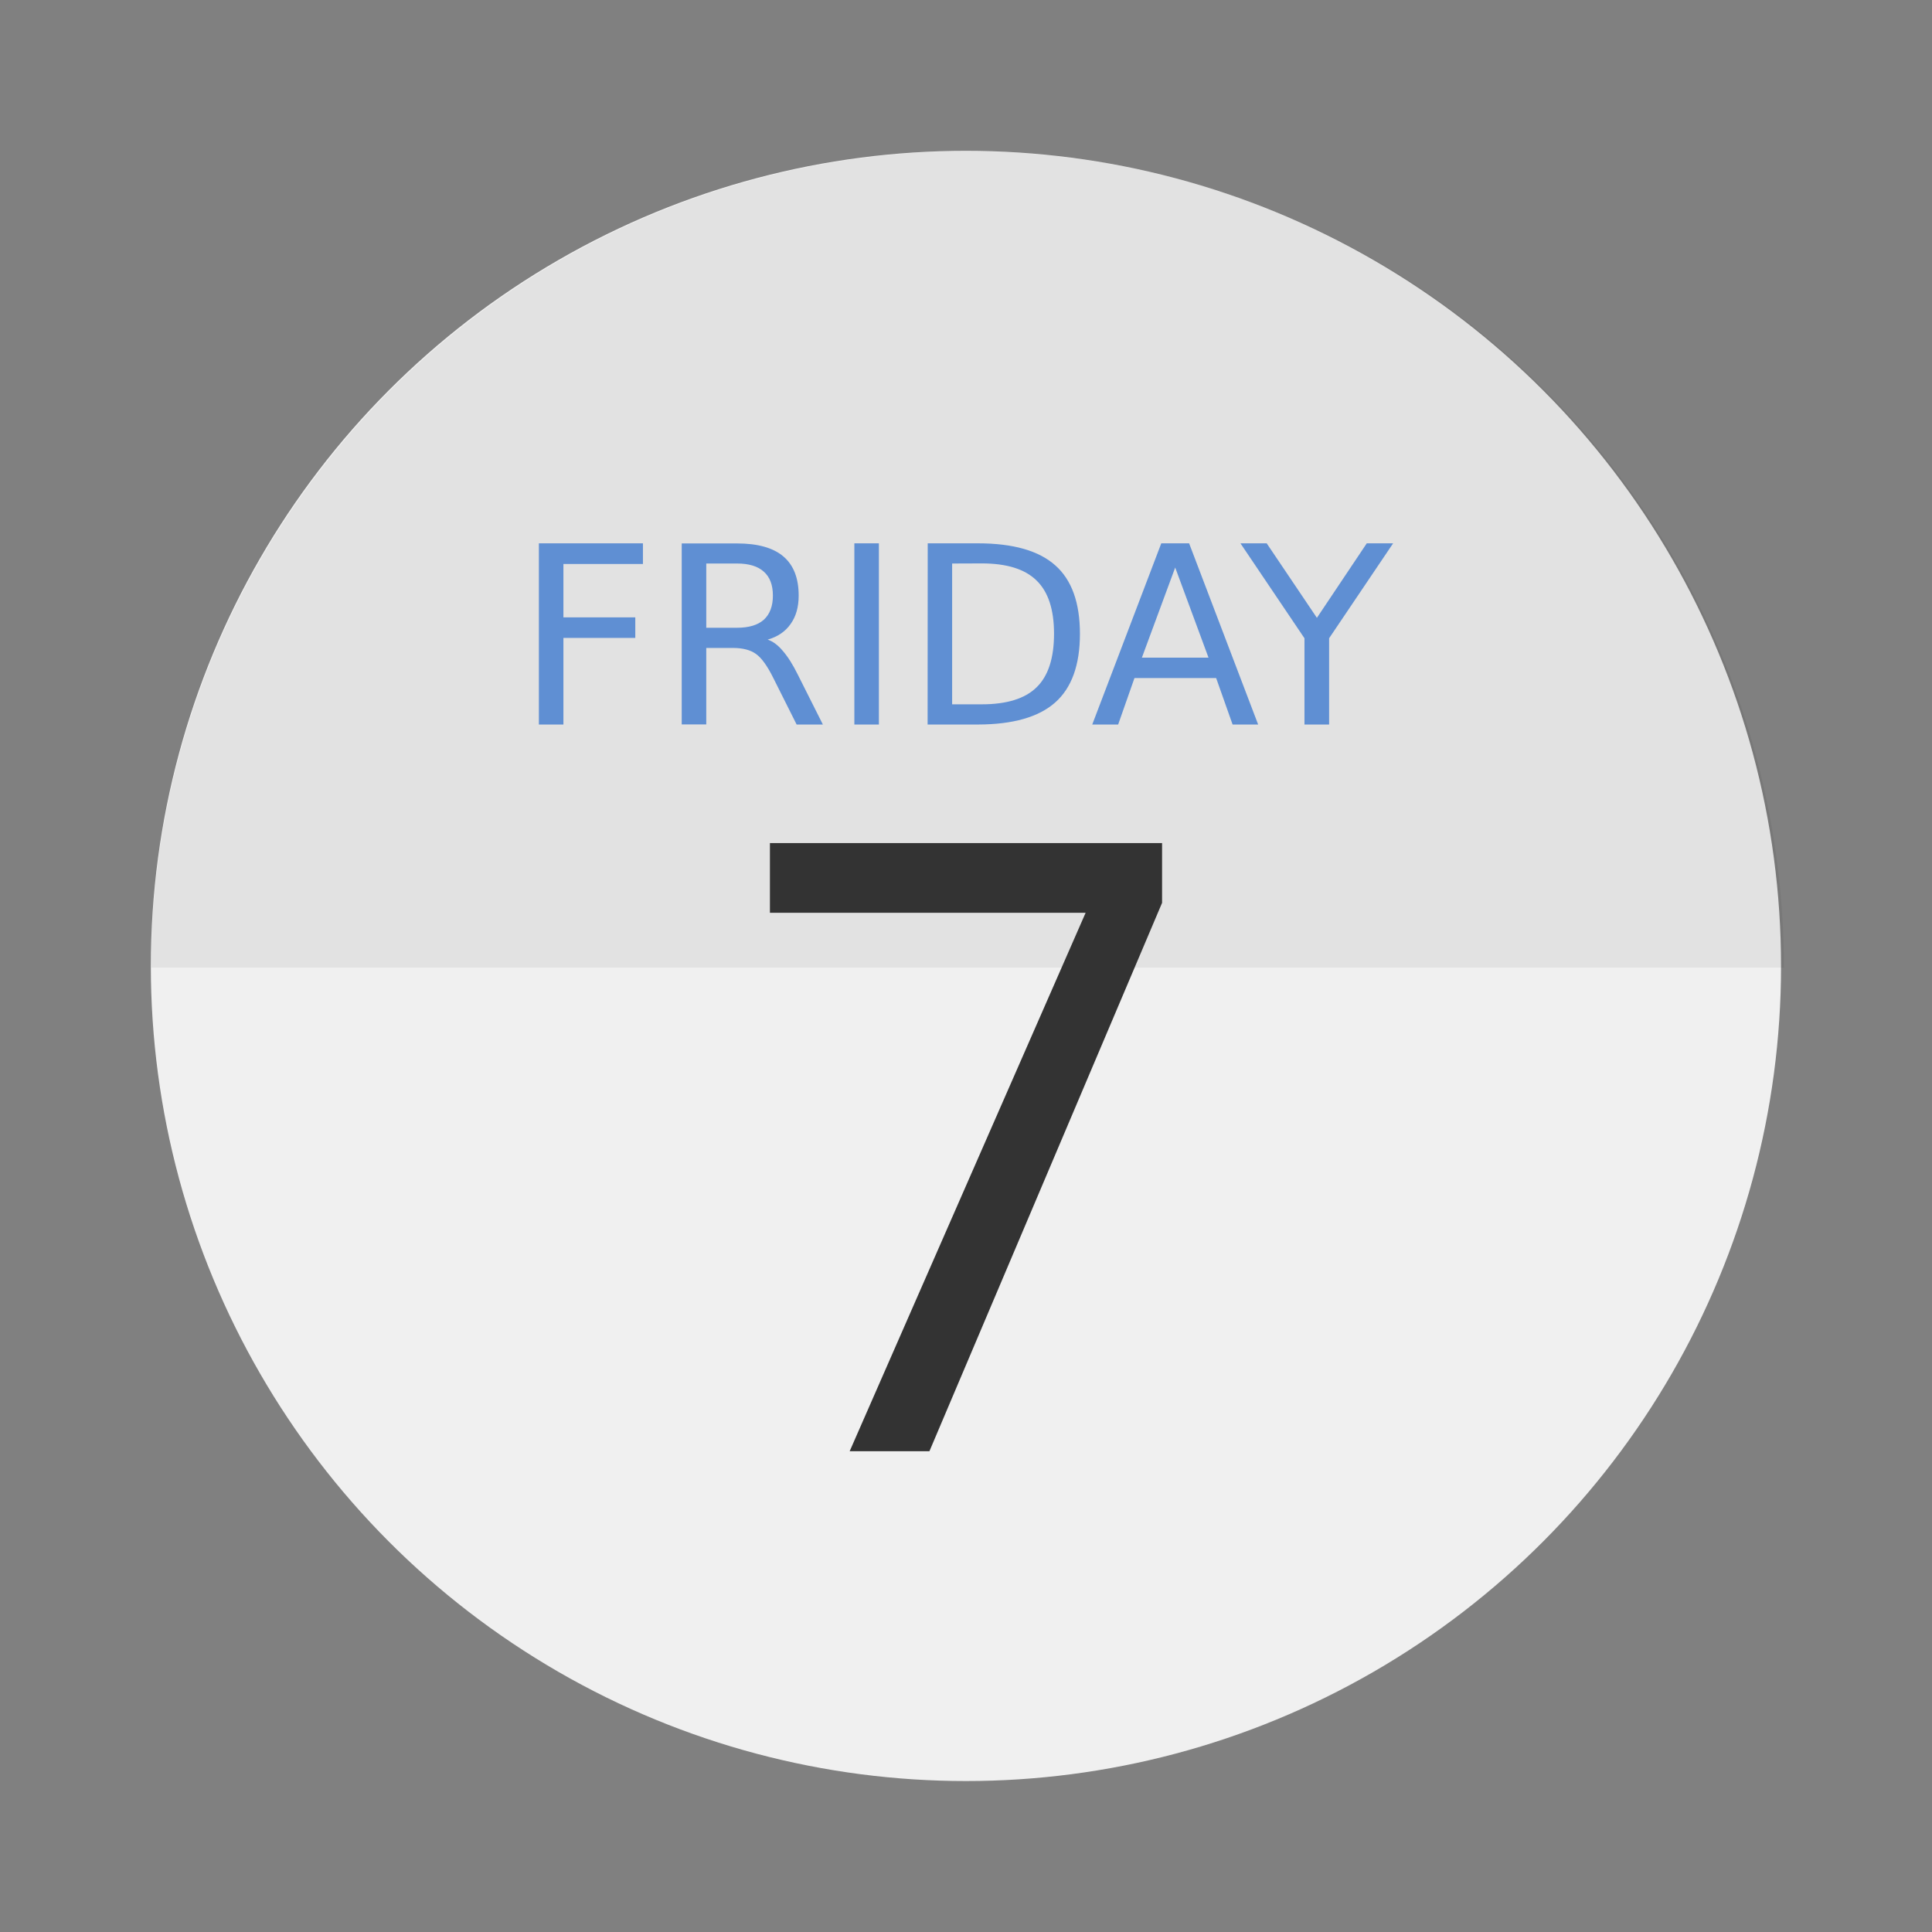 <svg width="64" height="64" viewBox="0 0 16.933 16.933" xmlns="http://www.w3.org/2000/svg"><rect x="0" y="0" width="16.933" height="16.933" fill="#808080" stroke="none"/><circle cx="8.466" cy="8.466" r="7.144" fill="#f0f0f0" style="paint-order:stroke fill markers"/><path transform="scale(.265)" d="M32 5A27 27 0 0 0 5 32a27 27 0 0 0 0 .002h54A27 27 0 0 0 59 32 27 27 0 0 0 32 5z" opacity=".06" style="paint-order:stroke markers fill"/><path d="M7.447 12.719 9.515 8H6.748v-.611h3.437v.524l-2.039 4.806z" fill="#333" font-size="7.457" font-weight="400" letter-spacing="0" word-spacing="0" aria-label="7"/><g fill="#5f8fd3" stroke-width=".069" aria-label="FRIDAY"><path d="M4.723 4.762h.912v.181h-.697v.468h.63v.18h-.63v.759h-.215zM6.728 5.606q.07.023.134.1.066.076.132.21l.218.434h-.23l-.204-.407q-.079-.16-.153-.212-.073-.052-.201-.052H6.19v.67h-.215V4.763h.485q.272 0 .406.114T7 5.22q0 .15-.07.248-.069.1-.202.138zm-.538-.667v.563h.27q.155 0 .234-.07.08-.073.08-.212 0-.14-.08-.21-.079-.071-.234-.071zM7.488 4.762h.215V6.35h-.215zM8.345 4.939v1.234h.26q.328 0 .48-.149.153-.148.153-.47 0-.318-.153-.466-.152-.15-.48-.15zm-.214-.177h.44q.462 0 .678.193.216.191.216.6 0 .41-.217.602t-.676.193H8.13zM10.3 4.974l-.292.79h.584zm-.122-.212h.244l.605 1.588h-.224l-.144-.407h-.716L9.8 6.35h-.227zM10.872 4.762h.23l.44.653.437-.653h.231l-.561.832v.756h-.216v-.756z"/></g></svg>